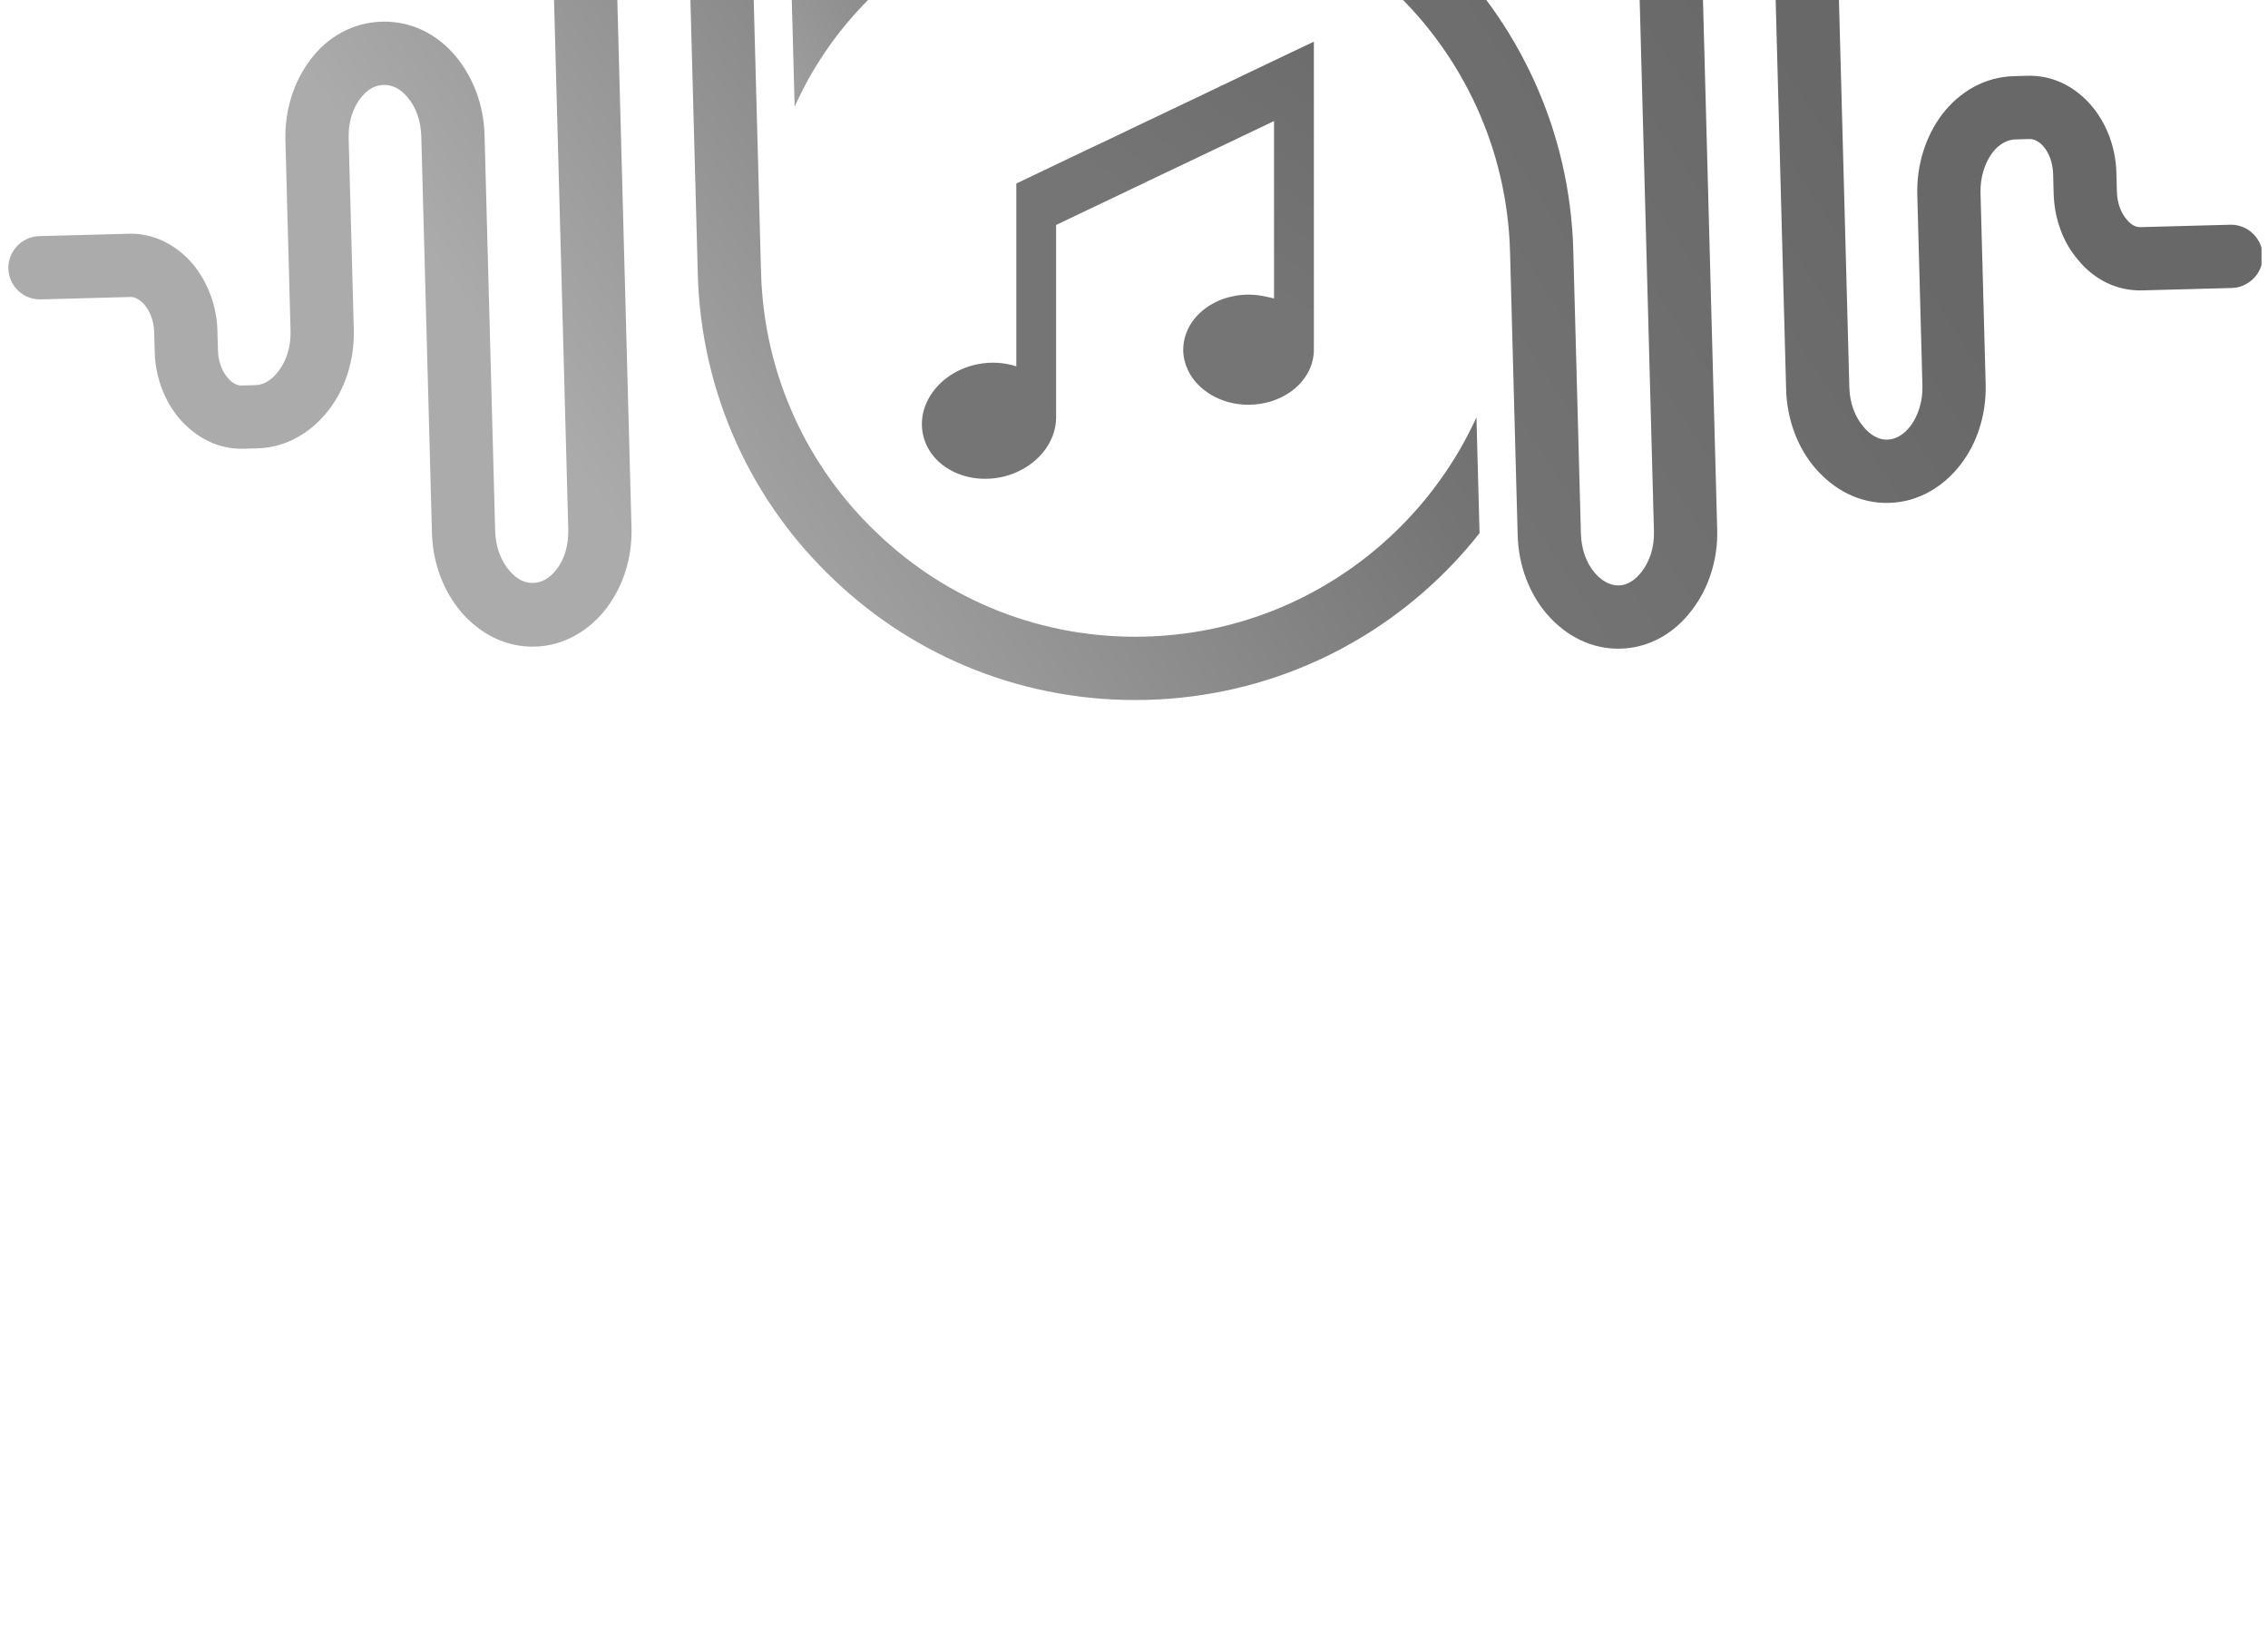 <?xml version="1.0" encoding="UTF-8"?>
<svg xmlns="http://www.w3.org/2000/svg" viewBox="114 38 490 351" style="--aqua: #ababab; --bleu-curieux: #757575; --bleu-violet: #686868;">
  <g id="icon">
    <defs>
      <linearGradient id="gradient-right" x1="0.03" y2="0.67" x2="0.97" y1="0.33">
        <stop offset="3%" stop-color="#ababab"/>
        <stop offset="30%" stop-color="#757575"/>
        <stop offset="75%" stop-color="#686868"/>
      </linearGradient>

      <linearGradient id="gradient-left" x1="0.03" y2="0.67" x2="0.97" y1="0.33">
        <stop offset="30%" stop-color="#ababab"/>
        <stop offset="80%" stop-color="#757575"/>
        <stop offset="120%" stop-color="#686868"/>
      </linearGradient>

      <linearGradient id="gradient-notes" x1="0.03" y1="0.67" x2="0.97" y2="0.03">
        <stop offset="0%" stop-color="#757575"/>
        <stop offset="50%" stop-color="#757575"/>
        <stop offset="100%" stop-color="#686868"/>
      </linearGradient>

      <clipPath id="clip-right">
        <path d="M 356.746 0.035 C 330.621 0.734 307.273 11.988 290.656 29.523 C 288.68 31.609 286.797 33.785 285.012 36.051 L 285.684 61.07 C 289.344 52.84 294.406 45.406 300.609 38.957 C 314.797 23.887 334.773 14.297 357.113 13.695 C 379.453 13.098 399.91 21.602 414.984 35.887 C 430.059 50.168 439.648 70.141 440.246 92.48 L 440.25 92.574 L 440.258 92.852 L 440.254 92.758 L 441.562 141.5 L 441.891 153.594 C 442.066 160.242 444.449 166.273 448.168 170.609 C 452.266 175.395 457.887 178.289 464.07 178.125 L 464.164 178.121 C 470.348 177.957 475.809 174.762 479.555 169.766 C 483.035 165.238 485.18 159.082 485 152.438 L 481.895 36.855 C 481.805 33.441 482.734 30.371 484.434 28.199 C 485.773 26.406 487.496 25.344 489.438 25.293 C 491.375 25.242 493.156 26.207 494.586 27.926 C 496.398 30.004 497.496 33.02 497.59 36.438 L 499.891 122.102 C 500.066 128.75 502.449 134.785 506.168 139.117 C 510.27 143.902 515.887 146.801 522.07 146.637 L 522.164 146.633 C 528.352 146.469 533.809 143.27 537.645 138.273 C 541.129 133.746 543.18 127.594 543 120.945 L 541.891 79.68 C 541.801 76.266 542.824 73.188 544.43 71.02 C 545.77 69.23 547.586 68.164 549.434 68.117 L 552.48 68.035 C 553.492 68.008 554.621 68.621 555.477 69.617 C 556.719 71.062 557.512 73.164 557.578 75.656 L 557.691 79.809 C 557.844 85.441 559.828 90.562 563.07 94.262 C 566.508 98.422 571.375 100.875 576.82 100.73 L 596.207 100.211 C 599.898 100.109 602.957 96.98 602.855 93.195 C 602.754 89.41 599.531 86.445 595.84 86.547 L 576.453 87.066 C 575.348 87.098 574.316 86.477 573.453 85.391 C 572.215 83.949 571.418 81.844 571.355 79.441 L 571.242 75.289 C 571.09 69.656 569.016 64.543 565.867 60.84 C 562.336 56.684 557.465 54.227 552.113 54.371 L 549.066 54.453 C 542.883 54.621 537.422 57.723 533.582 62.723 C 530.105 67.344 528.055 73.492 528.23 80.047 L 529.34 121.312 C 529.43 124.727 528.402 127.805 526.801 129.973 C 525.461 131.762 523.645 132.922 521.801 132.973 L 521.703 132.973 C 519.859 133.023 518.074 131.961 516.645 130.246 C 514.836 128.168 513.645 125.152 513.551 121.734 L 511.25 36.07 C 511.074 29.516 508.695 23.48 504.973 19.055 C 500.965 14.359 495.348 11.461 489.07 11.629 C 482.789 11.801 477.336 14.992 473.586 19.898 C 470.105 24.52 468.055 30.672 468.23 37.223 L 471.336 152.805 C 471.43 156.219 470.402 159.293 468.707 161.465 C 467.367 163.258 465.645 164.41 463.797 164.461 L 463.703 164.465 C 461.859 164.512 459.98 163.453 458.551 161.738 C 456.738 159.66 455.645 156.645 455.551 153.227 L 453.91 92.207 L 453.91 92.113 C 453.207 65.988 441.957 42.641 424.418 25.93 C 407.371 9.863 384.441 0 359.328 0 C 358.469 0 357.609 0.012 356.746 0.035 "/>
      </clipPath>

      <clipPath id="clip-left">
        <path d="M 254.598 11.188 L 254.504 11.188 C 248.316 11.355 242.859 14.457 239.02 19.457 C 235.539 24.078 233.492 30.23 233.668 36.785 L 236.773 152.359 C 236.863 155.777 235.93 158.852 234.234 161.02 C 232.895 162.812 231.074 163.875 229.23 163.926 L 229.137 163.93 C 227.293 163.977 225.508 163.012 224.078 161.293 C 222.27 159.219 221.078 156.203 220.984 152.785 L 218.684 67.117 C 218.508 60.562 216.129 54.531 212.406 50.102 C 208.398 45.312 202.781 42.512 196.504 42.68 C 190.227 42.848 184.766 45.949 181.02 50.945 C 177.539 55.566 175.488 61.719 175.664 68.273 L 176.773 109.539 C 176.867 112.953 175.84 116.031 174.145 118.199 C 172.805 119.992 171.082 121.145 169.234 121.195 L 166.191 121.277 C 165.172 121.305 164.051 120.688 163.188 119.605 C 161.945 118.16 161.152 116.055 161.09 113.652 L 160.973 109.41 C 160.824 103.867 158.746 98.754 155.598 94.957 C 152.07 90.895 147.195 88.344 141.844 88.488 L 122.457 89.012 C 118.672 89.113 115.711 92.332 115.809 96.023 C 115.91 99.809 119.039 102.773 122.824 102.672 L 142.211 102.152 C 143.227 102.125 144.352 102.836 145.211 103.828 C 146.453 105.27 147.246 107.375 147.312 109.777 L 147.426 114.02 C 147.574 119.559 149.559 124.68 152.801 128.473 C 156.328 132.535 161.203 135.082 166.555 134.938 L 169.602 134.855 C 175.789 134.691 181.246 131.496 185.082 126.496 C 188.562 121.969 190.613 115.816 190.438 109.172 L 189.328 67.906 C 189.234 64.492 190.172 61.414 191.867 59.246 C 193.203 57.453 194.93 56.395 196.871 56.344 C 198.809 56.289 200.59 57.258 202.02 58.973 C 203.832 61.051 204.93 64.066 205.02 67.484 L 207.324 153.152 C 207.504 159.801 209.879 165.738 213.602 170.168 C 217.699 174.949 223.324 177.848 229.508 177.684 L 229.598 177.68 C 235.781 177.512 241.242 174.32 245.078 169.32 C 248.559 164.699 250.613 158.641 250.434 151.992 L 247.328 36.418 C 247.238 33 248.262 29.926 249.867 27.758 C 251.203 25.969 253.023 24.902 254.871 24.852 L 254.965 24.848 C 256.809 24.801 258.684 25.766 260.113 27.484 C 261.836 29.562 263.023 32.578 263.113 35.992 L 264.758 97.195 C 265.461 123.32 276.617 146.672 294.246 163.289 C 311.785 180 335.703 189.887 361.828 189.188 C 387.953 188.484 411.301 177.324 428.012 159.695 C 429.988 157.609 431.867 155.434 433.656 153.168 L 432.988 128.242 L 432.984 128.152 C 429.234 136.383 424.164 143.816 418.059 150.262 C 403.773 165.336 383.801 174.922 361.461 175.523 C 339.121 176.125 318.66 167.621 303.68 153.336 C 288.613 139.145 279.02 119.168 278.422 96.828 L 277.102 47.812 L 276.777 35.625 C 276.602 29.07 274.223 23.039 270.5 18.613 C 266.512 13.961 261.098 11.18 255.117 11.18 C 254.945 11.18 254.77 11.184 254.598 11.188 "/>
      </clipPath>

      <clipPath id="clip-notes">
        <path d="M 389.254 51.09 L 382.613 54.258 L 379.949 55.539 L 376.68 57.09 L 374.02 58.371 L 370.023 60.273 L 367.348 61.539 L 364.078 63.105 L 361.414 64.367 L 357.422 66.273 L 354.758 67.555 L 351.488 69.105 L 348.809 70.367 L 342.172 73.535 L 333.574 77.648 L 333.574 117.145 C 331.066 116.32 328.219 116.102 325.32 116.656 C 317.418 118.191 312.059 124.898 313.371 131.652 C 314.672 138.41 322.137 142.641 330.039 141.125 C 331.285 140.887 332.465 140.516 333.574 140.027 C 338.75 137.789 342.172 133.137 342.172 128.164 L 342.172 86.598 L 348.809 83.426 L 357.422 79.332 L 357.422 79.316 L 361.414 77.43 L 361.414 77.41 L 370.023 73.316 L 374.02 71.414 L 382.613 67.316 L 389.254 64.148 L 389.254 102.484 C 388.711 102.336 388.172 102.199 387.602 102.098 C 387.566 102.082 387.531 102.082 387.5 102.082 C 386.305 101.797 385.039 101.645 383.742 101.645 C 382.426 101.645 381.164 101.797 379.949 102.098 C 378.785 102.352 377.691 102.738 376.68 103.242 C 372.469 105.301 369.637 109.141 369.637 113.539 C 369.637 115.039 369.977 116.473 370.582 117.805 L 370.582 117.82 C 372.621 122.27 377.742 125.438 383.742 125.438 C 384.566 125.438 385.375 125.367 386.168 125.25 C 392.809 124.289 397.863 119.422 397.863 113.539 C 397.863 113.422 397.863 113.305 397.848 113.203 C 397.863 113.168 397.863 113.137 397.848 113.117 C 397.863 113.066 397.863 113 397.863 112.949 L 397.863 46.996 Z M 389.254 51.09 "/>
      </clipPath>
    </defs>
    <g clip-path="url(#clip-right)" clip-rule="nonzero">
      <rect fill="url(#gradient-right)"
            width="397" height="111"
            transform="matrix(0.8,0,0,-1.6,285,178.2)"/>
    </g>

    <g clip-path="url(#clip-left)" clip-rule="nonzero">
      <rect fill="url(#gradient-left)"
            width="420" height="111"
            transform="matrix(0.8,0,0,-1.6,115.8,189.3)" />
    </g>

    <g clip-path="url(#clip-notes)" clip-rule="nonzero">
      <rect fill="url(#gradient-notes)"
            width="205"
            x="253"
            y="47"
            height="94.5"/>
    </g>
  </g>
</svg>

